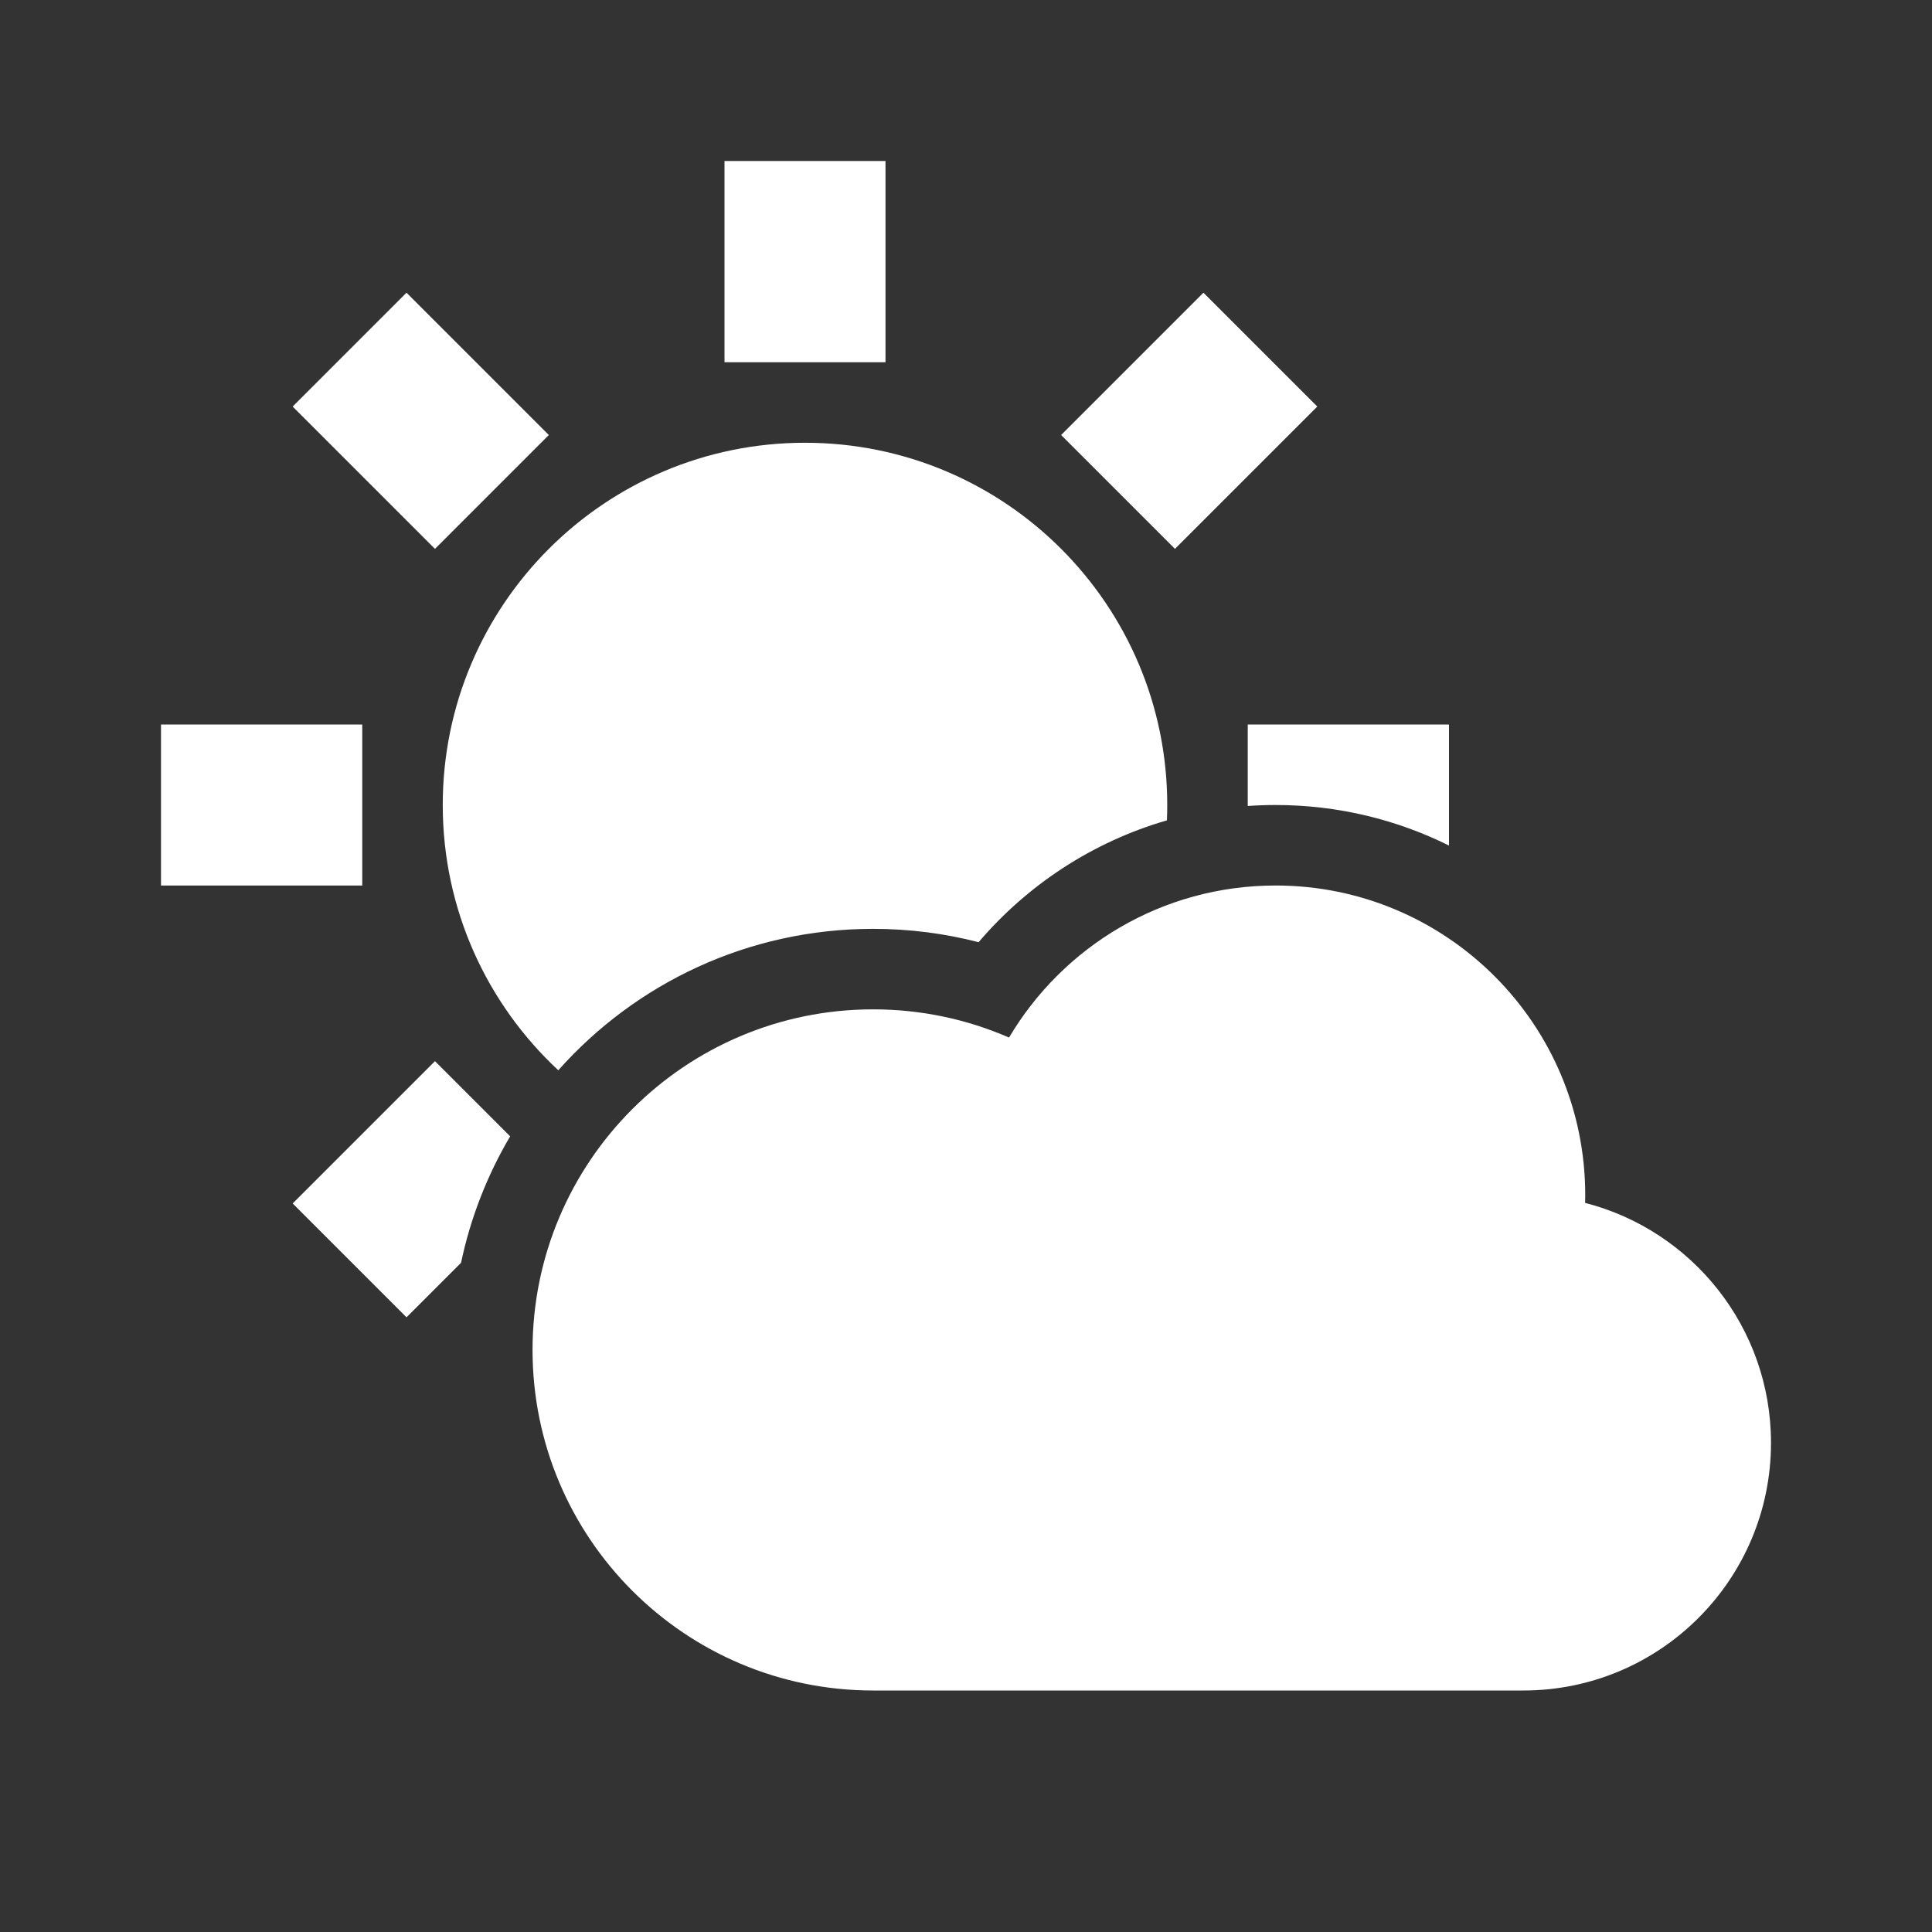 <svg width="512" height="512" viewBox="0 0 512 512" fill="none" xmlns="http://www.w3.org/2000/svg">
<rect x="0" y="0" width="512" height="512" fill="#333333" stroke="none"/>
<path fill-rule="evenodd" clip-rule="evenodd" d="M192 42.668V96.001H234.667V42.668H192ZM281.208 115.283L318.921 77.57L349.091 107.74L311.378 145.452L281.208 115.283ZM145.442 115.283L107.729 77.57L77.559 107.74L115.272 145.453L145.442 115.283ZM309.333 213.335C309.333 214.697 309.305 216.052 309.249 217.401C289.548 223.105 272.276 234.511 259.336 249.691C250.389 247.381 241.018 246.155 231.381 246.155C198.197 246.155 168.396 260.64 147.955 283.633C129.117 266.105 117.333 241.096 117.333 213.335C117.333 160.315 160.314 117.335 213.333 117.335C266.353 117.335 309.333 160.315 309.333 213.335ZM338.048 213.335C354.555 213.335 370.158 217.203 384 224.083V192.001H330.667V213.594C333.105 213.422 335.566 213.335 338.048 213.335ZM122.185 334.646C124.709 322.654 129.159 311.372 135.195 301.137L115.275 281.217L77.562 318.929L107.732 349.099L122.185 334.646ZM42.667 192.001H96V234.668H42.667V192.001ZM420.077 318.781C420.094 318.096 420.103 317.408 420.103 316.719C420.103 271.404 383.367 234.668 338.051 234.668C307.983 234.668 281.693 250.841 267.405 274.963C256.371 270.155 244.189 267.488 231.385 267.488C181.537 267.488 141.128 307.898 141.128 357.745C141.128 407.592 181.537 448.001 231.385 448.001H403.692C439.945 448.001 469.333 418.613 469.333 382.36C469.333 351.765 448.402 326.059 420.077 318.781Z" fill="white"/>
</svg>
